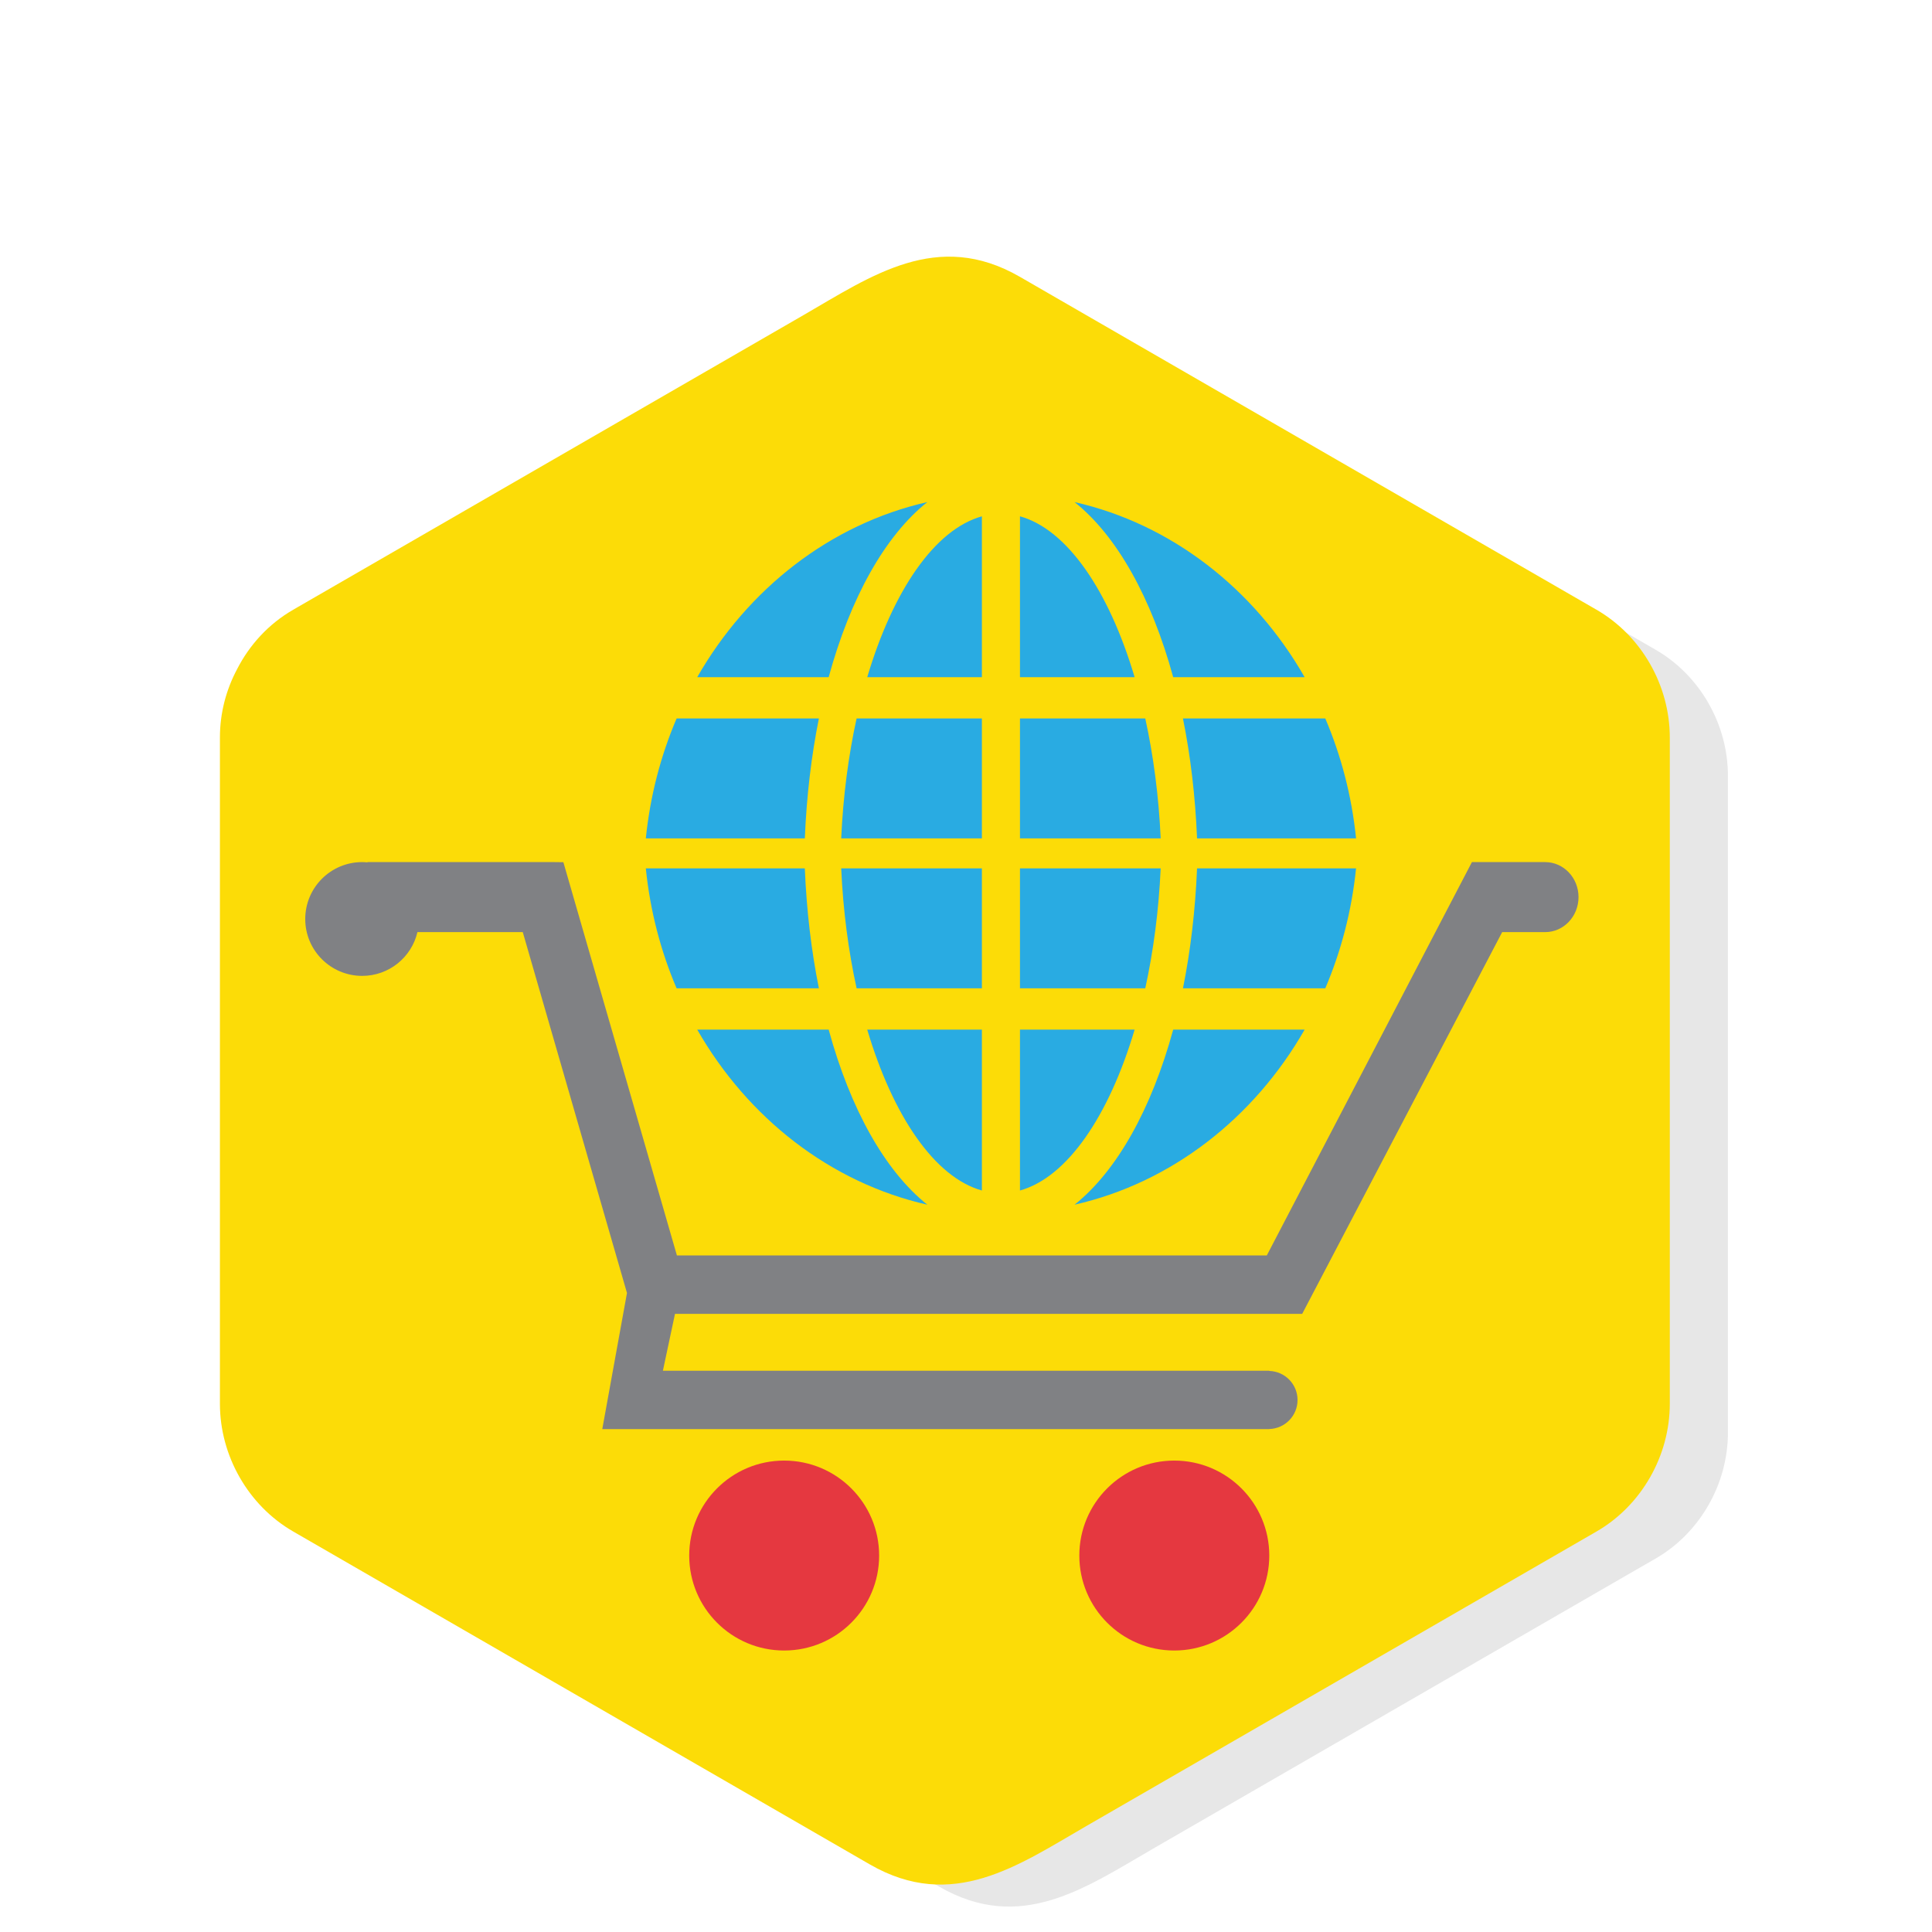 <?xml version="1.0" encoding="utf-8"?>
<!-- Generator: Adobe Illustrator 15.1.0, SVG Export Plug-In  -->
<!DOCTYPE svg PUBLIC "-//W3C//DTD SVG 1.1//EN" "http://www.w3.org/Graphics/SVG/1.1/DTD/svg11.dtd">
<svg version="1.1"
	 xmlns="http://www.w3.org/2000/svg" xmlns:xlink="http://www.w3.org/1999/xlink" xmlns:a="http://ns.adobe.com/AdobeSVGViewerExtensions/3.0/"
	 x="0px" y="0px" width="200px" height="200px" viewBox="3.396 0.068 200 200" enable-background="new 3.396 0.068 200 200"
	 xml:space="preserve">
<defs>
</defs>
<rect x="3.774" display="none" fill="#FFFFFF" width="200" height="200"/>
<path id="XMLID_26_" display="none" fill="#E7E7E7" d="M174.9,67.448c-19.618-11.325-39.234-22.652-58.851-33.977
	c-8.438-4.871-15.167-0.085-22.083,3.908c-6.315,3.646-12.631,7.293-18.947,10.938C64.114,54.615,53.207,60.912,42.3,67.208
	c-0.137,0.081-0.276,0.16-0.415,0.24c-2.524,1.457-4.455,3.59-5.717,6.05c-1.118,2.099-1.759,4.477-1.759,6.983
	c0,22.652,0,45.305,0,67.957c0,0.014,0,0.028,0,0.042c0,5.299,2.878,10.38,7.476,13.036c19.616,11.325,39.234,22.649,58.85,33.977
	c8.438,4.871,15.167,0.083,22.083-3.908c6.315-3.646,12.632-7.293,18.947-10.939c10.906-6.296,21.813-12.595,32.72-18.89
	c0.137-0.081,0.276-0.161,0.415-0.239c4.598-2.656,7.476-7.737,7.476-13.036c0-22.651,0-45.304,0-67.955c0-0.013,0-0.028,0-0.044
	C182.376,75.185,179.498,70.102,174.9,67.448z"/>
<g display="none">
	<defs>
		<path id="XMLID_25_" d="M168.774,63.301c-19.9-11.488-39.797-22.977-59.696-34.465c-8.558-4.94-15.383-0.085-22.399,3.964
			c-6.406,3.698-12.813,7.397-19.219,11.096c-11.063,6.388-22.126,12.776-33.189,19.161c-0.141,0.082-0.281,0.162-0.42,0.244
			c-2.561,1.478-4.519,3.642-5.799,6.137c-1.135,2.128-1.785,4.541-1.785,7.083c0,22.977,0,45.956,0,68.931c0,0.017,0,0.031,0,0.045
			c0,5.372,2.92,10.528,7.584,13.223c19.897,11.488,39.798,22.976,59.695,34.464c8.557,4.939,15.385,0.085,22.398-3.966
			c6.407-3.698,12.813-7.396,19.22-11.096c11.063-6.385,22.126-12.773,33.189-19.161c0.14-0.08,0.281-0.16,0.421-0.241
			c4.664-2.694,7.584-7.851,7.584-13.223c0-22.976,0-45.954,0-68.931c0-0.014,0-0.028,0-0.045
			C176.358,71.149,173.438,65.994,168.774,63.301z"/>
	</defs>
	<use xlink:href="#XMLID_25_"  overflow="visible" fill="#FCDC07"/>
	<clipPath id="XMLID_27_" display="inline">
		<use xlink:href="#XMLID_25_"  display="none" overflow="visible"/>
	</clipPath>
	<path clip-path="url(#XMLID_27_)" fill="#C3B46E" d="M79.008,113.137c-1.078-0.378-2.309-0.624-3.719-0.711
		c-0.663-0.045-1.351-0.066-2.099-0.033l-0.464,0.063l0.167-0.172l-9.841-9.456l-1.471,1.531l1.711-1.784
		C58.105,93.181,39.551,72.17,25.67,58.834C8.391,42.236,4.923,43.835,1.88,47c-3.042,3.167-4.502,6.7,12.776,23.299
		c13.88,13.334,35.617,31.034,45.21,35.842l0.246-0.253l9.838,9.453l1.894-1.969l-1.71,1.78
		c-0.725,13.974,14.489,22.63,26.384,21.976C85.858,132.368,89.284,116.758,79.008,113.137z"/>
</g>
<g display="none">
	<defs>
		<path id="XMLID_24_" d="M101.057,60.619c-27.9,0.065-50.497,22.7-50.497,50.614c0,27.915,22.597,50.548,50.497,50.614V60.619z"/>
	</defs>
	<use xlink:href="#XMLID_24_"  overflow="visible" fill="#29ABE2"/>
	<clipPath id="XMLID_28_" display="inline">
		<use xlink:href="#XMLID_24_"  display="none" overflow="visible"/>
	</clipPath>
	<path clip-path="url(#XMLID_28_)" fill="#1D76BB" d="M79.008,113.137c-1.078-0.378-2.309-0.624-3.719-0.711
		c-0.663-0.045-1.351-0.066-2.099-0.033l-0.464,0.063l0.167-0.172l-9.841-9.456l-1.471,1.531l1.711-1.784
		C58.105,93.181,39.551,72.17,25.67,58.834C8.391,42.236,4.923,43.835,1.88,47c-3.042,3.167-4.502,6.7,12.776,23.299
		c13.88,13.334,35.617,31.034,45.21,35.842l0.246-0.253l9.838,9.453l1.894-1.969l-1.71,1.78
		c-0.725,13.974,14.489,22.63,26.384,21.976C85.858,132.368,89.284,116.758,79.008,113.137z"/>
</g>
<path display="none" fill="#808184" d="M106.345,60.865v3.501c5.628,0.706,10.957,2.386,15.793,4.9v19.479
	c-4.867-1.099-10.18-1.825-15.793-2.128v3.483c5.603,0.331,10.938,1.114,15.793,2.28v17.077h-15.793v3.427h15.793v17.08
	c-4.855,1.165-10.19,1.947-15.793,2.278v3.485c5.613-0.305,10.926-1.03,15.793-2.129v19.478c-4.836,2.515-10.165,4.195-15.793,4.899
	v3.502c25.17-2.933,44.774-24.36,44.774-50.307C151.119,85.227,131.515,63.799,106.345,60.865z M125.563,71.233
	c10.4,6.563,18.064,17.07,20.889,29.408c-4.416-4.689-11.729-8.538-20.889-11.042V71.233z M125.563,93.289
	c12.138,3.523,20.658,9.459,21.913,16.168h-21.913V93.289z M125.563,151.111v-18.367c9.159-2.501,16.473-6.353,20.889-11.039
	C143.628,134.041,135.964,144.547,125.563,151.111z M125.563,129.054v-16.17h21.913
	C146.222,119.594,137.701,125.533,125.563,129.054z"/>
<rect x="106.345" y="61.726" display="none" fill="#E53840" width="43.671" height="0.994"/>
<rect x="106.345" y="159.274" display="none" fill="#E53840" width="43.671" height="0.994"/>
<rect x="149.52" y="62.224" display="none" fill="#E53840" width="0.994" height="97.417"/>
<circle display="none" fill="#E53840" cx="150.016" cy="62.224" r="2.049"/>
<circle display="none" fill="#E53840" cx="106.345" cy="62.224" r="2.047"/>
<path display="none" fill="#E53840" d="M152.064,110.999c0,1.13-0.918,2.047-2.049,2.047c-1.132,0-2.049-0.917-2.049-2.047
	c0-1.134,0.917-2.051,2.049-2.051C151.146,108.948,152.064,109.865,152.064,110.999z"/>
<path display="none" fill="#E53840" d="M152.064,159.64c0,1.129-0.918,2.046-2.049,2.046c-1.132,0-2.049-0.917-2.049-2.046
	c0-1.133,0.917-2.05,2.049-2.05C151.146,157.59,152.064,158.507,152.064,159.64z"/>
<path display="none" fill="#E53840" d="M108.393,159.64c0,1.129-0.916,2.046-2.048,2.046c-1.13,0-2.046-0.917-2.046-2.046
	c0-1.133,0.917-2.05,2.046-2.05C107.477,157.59,108.393,158.507,108.393,159.64z"/>
<g display="none">
	<defs>
		<path id="XMLID_23_" d="M76.289,111.694l-0.211-0.203l-2.9,2.901c-1.004,13.955,14.033,22.915,25.939,22.499
			C86.925,131.153,93.794,111.332,76.289,111.694z"/>
	</defs>
	<use xlink:href="#XMLID_23_"  overflow="visible" fill="#231F20"/>
	<clipPath id="XMLID_29_" display="inline">
		<use xlink:href="#XMLID_23_"  display="none" overflow="visible"/>
	</clipPath>
</g>
<rect x="67.571" y="101.334" transform="matrix(0.707 -0.707 0.707 0.707 -56.059 80.928)" display="none" fill="#A6A8AC" width="4.245" height="13.645"/>
<path display="none" fill="#E53840" d="M66.456,101.746c-5-9.498-23.129-30.876-36.741-44.486
	C12.772,40.318,9.27,41.847,6.166,44.952c-3.104,3.105-4.636,6.609,12.307,23.55c13.611,13.609,34.988,31.741,44.486,36.742
	L66.456,101.746z"/>
<path id="XMLID_20_" display="none" fill="#E7E7E7" d="M174.795,67.448c-19.617-11.325-39.232-22.652-58.851-33.977
	c-8.436-4.871-15.166-0.085-22.082,3.908c-6.316,3.646-12.632,7.293-18.948,10.938c-10.907,6.298-21.813,12.595-32.72,18.891
	c-0.137,0.081-0.277,0.16-0.415,0.24c-2.524,1.457-4.455,3.59-5.717,6.05c-1.118,2.099-1.759,4.477-1.759,6.983
	c0,22.652,0,45.305,0,67.957c0,0.014,0,0.028,0,0.042c0,5.299,2.878,10.38,7.476,13.036c19.617,11.325,39.234,22.649,58.85,33.977
	c8.438,4.871,15.168,0.083,22.083-3.908c6.317-3.646,12.632-7.293,18.949-10.939c10.906-6.296,21.813-12.595,32.719-18.89
	c0.138-0.081,0.277-0.161,0.414-0.239c4.599-2.656,7.478-7.737,7.478-13.036c0-22.651,0-45.304,0-67.955c0-0.013,0-0.028,0-0.044
	C182.272,75.185,179.394,70.102,174.795,67.448z"/>
<g display="none">
	<defs>
		<path id="XMLID_19_" d="M168.669,63.301c-19.898-11.488-39.795-22.977-59.695-34.465c-8.559-4.94-15.385-0.085-22.4,3.964
			c-6.406,3.698-12.813,7.397-19.22,11.096c-11.063,6.388-22.126,12.776-33.188,19.161c-0.141,0.082-0.281,0.162-0.421,0.244
			c-2.561,1.478-4.519,3.642-5.799,6.137c-1.134,2.128-1.784,4.541-1.784,7.083c0,22.977,0,45.956,0,68.931c0,0.017,0,0.031,0,0.045
			c0,5.372,2.92,10.528,7.583,13.223c19.898,11.488,39.798,22.976,59.695,34.464c8.558,4.939,15.385,0.085,22.401-3.966
			c6.406-3.698,12.811-7.396,19.218-11.096c11.063-6.385,22.128-12.773,33.19-19.161c0.139-0.08,0.281-0.16,0.42-0.241
			c4.665-2.694,7.584-7.851,7.584-13.223c0-22.976,0-45.954,0-68.931c0-0.014,0-0.028,0-0.045
			C176.253,71.149,173.334,65.994,168.669,63.301z"/>
	</defs>
	<use xlink:href="#XMLID_19_"  overflow="visible" fill="#FCDC07"/>
	<clipPath id="XMLID_30_" display="inline">
		<use xlink:href="#XMLID_19_"  display="none" overflow="visible"/>
	</clipPath>
</g>
<path display="none" fill="#808184" d="M53.963,118.854l15.304-4.906c-0.136-1.305-0.208-2.63-0.208-3.97
	c0-20.947,16.98-37.924,37.922-37.924c2.715,0,5.359,0.291,7.911,0.832l4.273-8.309c-1.744-2.037-3.061-4.394-3.896-6.991
	c-1.188-3.703-1.25-7.496-0.413-11.032c-5.564,0-11.13,0-16.695,0c-1.265,0-1.985,0.975-2.125,2.124
	c-0.31,2.601-0.619,5.202-0.929,7.802c-6.333,1.4-12.255,3.894-17.559,7.277c-2.059-1.622-4.12-3.243-6.177-4.864
	c-0.909-0.714-2.109-0.89-3.002,0c-4.156,4.159-8.314,8.316-12.474,12.476c-0.891,0.889-0.713,2.092,0,3
	c1.623,2.06,3.243,4.118,4.864,6.176c-3.382,5.303-5.876,11.224-7.276,17.559c-2.602,0.311-5.202,0.619-7.801,0.929
	c-1.15,0.137-2.122,0.861-2.122,2.123c0,4.344,0,8.688,0,13.031C47.484,114.487,51.167,116.167,53.963,118.854z"/>
<path display="none" fill="#808184" d="M141.279,70.966c-2.56,0.823-5.264,1.124-7.948,0.889l-3.893,7.567
	c9.378,6.903,15.466,18.017,15.466,30.556c0,4.239-0.707,8.312-1.99,12.118l11.523,5.93c1.47-0.737,3.072-1.184,4.729-1.337
	c0.509-1.584,0.948-3.198,1.31-4.841c2.604-0.31,5.204-0.621,7.806-0.929c1.149-0.137,2.123-0.862,2.123-2.124
	c0-5.878,0-11.76,0-17.64c0-1.262-0.974-1.986-2.123-2.123c-2.602-0.31-5.201-0.618-7.806-0.929
	c-1.398-6.335-3.893-12.256-7.274-17.559c1.622-2.059,3.243-4.117,4.864-6.176c0.714-0.909,0.891-2.112,0-3
	c-2.356-2.356-4.71-4.71-7.064-7.066C148.556,67.321,145.247,69.693,141.279,70.966z"/>
<path display="none" fill="#808184" d="M147.151,142.187l-12.409-6.386c-6.925,7.439-16.796,12.098-27.761,12.098
	c-13.974,0-26.174-7.564-32.752-18.816l-15.401,4.939c-0.092,0.489-0.214,0.971-0.349,1.448c0.709,1.348,1.469,2.661,2.283,3.938
	c-1.621,2.059-3.241,4.117-4.864,6.175c-0.713,0.908-0.891,2.111,0,3.002c4.16,4.159,8.318,8.316,12.474,12.476
	c0.894,0.889,2.094,0.714,3.002,0c2.057-1.621,4.118-3.242,6.177-4.863c5.303,3.382,11.226,5.875,17.559,7.276
	c0.31,2.602,0.619,5.201,0.929,7.801c0.139,1.148,0.86,2.125,2.125,2.125c5.879,0,11.758,0,17.64,0c1.262,0,1.987-0.977,2.122-2.125
	c0.31-2.6,0.619-5.199,0.929-7.801c6.334-1.401,12.259-3.895,17.56-7.276c2.059,1.621,4.119,3.242,6.175,4.863
	c0.91,0.714,2.11,0.889,3.004,0c2.984-2.987,5.972-5.972,8.959-8.959C150.691,150.227,147.863,146.559,147.151,142.187z"/>
<path display="none" fill="#E53840" d="M160.391,133.122c-2.15,0-4.048,1.002-5.315,2.545l-21.193-10.904
	c3.845-7.068,4.932-15.623,2.28-23.893c-2.651-8.271-8.51-14.601-15.751-18.113l9.432-18.332c2.926,1.142,6.225,1.384,9.451,0.35
	c7.456-2.392,11.565-10.376,9.174-17.833c-2.392-7.455-10.377-11.563-17.831-9.171c-7.453,2.392-11.565,10.376-9.172,17.831
	c1.033,3.226,3.146,5.769,5.781,7.485l-9.526,18.519c-6.189-2.301-13.155-2.645-19.926-0.473
	c-15.574,4.99-24.316,21.32-20.113,36.946l-26.104,8.371c-2.211-4.542-7.444-6.915-12.393-5.331
	c-5.427,1.744-8.417,7.555-6.679,12.981c1.738,5.428,7.552,8.418,12.98,6.679c4.954-1.591,7.83-6.565,6.981-11.548l26.109-8.37
	c5.663,15.163,22.273,23.365,37.848,18.372c6.773-2.172,12.24-6.502,15.934-11.97l21.381,11.001
	c-0.151,0.567-0.258,1.15-0.258,1.765c0,3.817,3.094,6.911,6.91,6.911s6.91-3.094,6.91-6.911
	C167.301,136.215,164.207,133.122,160.391,133.122z"/>
<path id="XMLID_18_" display="none" fill="#E7E7E7" d="M174.795,67.266c-19.617-11.325-39.235-22.652-58.851-33.977
	c-8.437-4.871-15.166-0.085-22.083,3.908c-6.316,3.647-12.632,7.293-18.947,10.938c-10.907,6.298-21.813,12.595-32.72,18.891
	c-0.137,0.08-0.277,0.16-0.415,0.24c-2.524,1.457-4.455,3.59-5.717,6.05c-1.118,2.098-1.759,4.477-1.759,6.983
	c0,22.652,0,45.303,0,67.955c0,0.015,0,0.028,0,0.043c0,5.298,2.878,10.379,7.476,13.036c19.617,11.324,39.234,22.649,58.851,33.977
	c8.437,4.871,15.166,0.085,22.083-3.909c6.314-3.646,12.632-7.293,18.946-10.939c10.906-6.296,21.813-12.594,32.72-18.89
	c0.137-0.08,0.276-0.161,0.416-0.238c4.597-2.657,7.475-7.738,7.475-13.036c0-22.649,0-45.302,0-67.954c0-0.013,0-0.028,0-0.043
	C182.27,75.003,179.392,69.92,174.795,67.266z"/>
<g display="none">
	<defs>
		<path id="XMLID_17_" d="M168.669,63.12c-19.901-11.488-39.797-22.977-59.696-34.465c-8.557-4.94-15.384-0.085-22.399,3.964
			c-6.406,3.699-12.813,7.397-19.22,11.096c-11.063,6.388-22.126,12.776-33.188,19.162c-0.141,0.082-0.281,0.162-0.421,0.243
			c-2.561,1.479-4.519,3.642-5.799,6.138c-1.134,2.128-1.784,4.541-1.784,7.083c0,22.977,0,45.955,0,68.932c0,0.015,0,0.028,0,0.045
			c0,5.372,2.92,10.526,7.583,13.221c19.898,11.487,39.798,22.976,59.695,34.464c8.558,4.941,15.385,0.087,22.398-3.964
			c6.407-3.698,12.813-7.396,19.221-11.096c11.063-6.388,22.125-12.775,33.19-19.161c0.139-0.083,0.281-0.163,0.42-0.243
			c4.663-2.694,7.584-7.849,7.584-13.221c0-22.978,0-45.955,0-68.932c0-0.014,0-0.028,0-0.045
			C176.253,70.968,173.332,65.813,168.669,63.12z"/>
	</defs>
	<use xlink:href="#XMLID_17_"  overflow="visible" fill="#FCDC07"/>
	<clipPath id="XMLID_31_" display="inline">
		<use xlink:href="#XMLID_17_"  display="none" overflow="visible"/>
	</clipPath>
</g>
<circle display="none" fill="#FCEE21" cx="119.819" cy="112.865" r="44.094"/>
<polygon display="none" fill="#FAAF42" points="134.815,68.591 134.815,68.591 134.82,68.596 "/>
<circle display="none" fill="#FFFFFF" cx="81.992" cy="81.923" r="0.997"/>
<circle display="none" fill="#231F20" cx="81.992" cy="136.771" r="2.277"/>
<path display="none" fill="#929497" d="M45.587,100.469h25.328c0.751-2.464,1.724-4.874,2.914-7.2H45.587V100.469z"/>
<circle display="none" fill="#7AC143" cx="60.958" cy="96.932" r="1.829"/>
<circle display="none" fill="#FEDD10" cx="55.207" cy="96.932" r="1.829"/>
<circle display="none" fill="#E53840" cx="49.455" cy="96.932" r="1.829"/>
<path display="none" fill="#A6A8AC" d="M81.94,144.688c-0.695-0.694-1.352-1.414-1.992-2.143l-2.057-1.813h0.552
	c-3.119-3.958-5.472-8.323-7.046-12.898h-28.81v-36.81h32.467c1.035-1.76,2.208-3.459,3.505-5.093H41.075
	c-1.386,0-2.511,1.123-2.511,2.509v49.783c0,1.387,1.125,2.51,2.511,2.51h33.931l-1.939,9.766h-5.483v1.468h5.157h17.152h1.647
	C88.104,150.032,84.866,147.613,81.94,144.688z"/>
<path display="none" fill="#A6A8AC" d="M45.587,125.589h25.108c-2.188-7.663-2.266-15.794-0.236-23.49H45.587V125.589z"/>
<path display="none" fill="#929497" d="M133.038,141.923V82.582c0-1.653-1.34-2.992-2.992-2.992h-27.302
	c-3.034,1.597-5.856,3.636-8.393,6.071h33.889v43.879H87.204c1.689,3.223,3.886,6.245,6.591,8.95
	c2.584,2.584,5.485,4.735,8.612,6.425h27.64C131.698,144.916,133.038,143.577,133.038,141.923z"/>
<path display="none" fill="#58585C" d="M124.666,96.919v-8.581h-32.84c-2.263,2.647-4.098,5.536-5.491,8.581H124.666z"/>
<path display="none" fill="#E53840" d="M124.666,98.864H85.517c-3.507,8.996-3.363,19.094,0.429,28.001h38.72V98.864z"/>
<path display="none" fill="#808184" d="M189.618,169.401l-22.598-22.598c-1.561-1.561-3.732-2.131-5.745-1.724
	c16.438-20.701,15.099-50.887-4.043-70.027c-20.593-20.596-53.985-20.596-74.578,0c-20.595,20.595-20.595,53.984,0,74.579
	c20.28,20.281,52.962,20.574,73.619,0.911c-0.22,1.861,0.357,3.798,1.785,5.225l22.596,22.597c2.476,2.476,6.488,2.476,8.964-0.001
	C192.093,175.888,192.093,171.875,189.618,169.401z M119.943,151.273c-10.397,0-20.174-4.05-27.528-11.403
	c-15.178-15.178-15.178-39.876-0.001-55.056c7.352-7.353,17.129-11.401,27.529-11.401c10.398,0,20.175,4.048,27.527,11.401
	c7.354,7.354,11.402,17.131,11.402,27.529c0,10.397-4.049,20.174-11.402,27.526C140.118,147.223,130.342,151.273,119.943,151.273z"
	/>
<path id="XMLID_14_" display="none" fill="#E7E7E7" d="M174.795,67.335c-19.617-11.325-39.235-22.652-58.851-33.977
	c-8.437-4.871-15.167-0.085-22.083,3.908c-6.317,3.646-12.632,7.293-18.949,10.938C64.007,54.503,53.1,60.8,42.193,67.095
	c-0.137,0.081-0.276,0.16-0.414,0.24c-2.524,1.457-4.455,3.59-5.717,6.05c-1.118,2.099-1.76,4.477-1.76,6.983
	c0,22.651,0,45.304,0,67.956c0,0.014,0,0.028,0,0.042c0,5.299,2.878,10.38,7.477,13.036c19.615,11.325,39.233,22.649,58.851,33.977
	c8.437,4.871,15.166,0.085,22.083-3.908c6.314-3.646,12.632-7.294,18.946-10.94c10.906-6.295,21.813-12.594,32.72-18.89
	c0.137-0.08,0.276-0.16,0.416-0.238c4.597-2.656,7.475-7.737,7.475-13.036c0-22.649,0-45.302,0-67.954c0-0.013,0-0.028,0-0.044
	C182.27,75.073,179.392,69.989,174.795,67.335z"/>
<g display="none">
	<defs>
		<path id="XMLID_13_" d="M168.669,63.189c-19.901-11.488-39.797-22.977-59.696-34.465c-8.557-4.94-15.385-0.085-22.399,3.964
			c-6.407,3.698-12.814,7.397-19.221,11.096C56.291,50.172,45.228,56.56,34.166,62.945c-0.142,0.082-0.281,0.162-0.421,0.244
			c-2.562,1.478-4.519,3.642-5.799,6.137c-1.134,2.128-1.784,4.541-1.784,7.083c0,22.977,0,45.955,0,68.933c0,0.014,0,0.028,0,0.045
			c0,5.371,2.918,10.525,7.583,13.22c19.896,11.488,39.798,22.976,59.694,34.464c8.558,4.941,15.385,0.087,22.399-3.963
			c6.407-3.699,12.813-7.397,19.221-11.096c11.063-6.389,22.125-12.776,33.19-19.162c0.139-0.082,0.281-0.163,0.42-0.243
			c4.663-2.694,7.584-7.849,7.584-13.22c0-22.979,0-45.956,0-68.933c0-0.014,0-0.028,0-0.045
			C176.253,71.038,173.332,65.882,168.669,63.189z"/>
	</defs>
	<use xlink:href="#XMLID_13_"  overflow="visible" fill="#FCDC07"/>
	<clipPath id="XMLID_32_" display="inline">
		<use xlink:href="#XMLID_13_"  display="none" overflow="visible"/>
	</clipPath>
</g>
<path display="none" fill="#E53840" d="M152.778,87.172l0.046-0.032l-2.353-4.848l-29.873,22.68
	c-1.478-0.832-3.333-2.212-5.297-3.964l8.677-7.141l9.616-7.912l12.286-10.11c-1.396-1.778-2.899-3.496-4.539-5.138
	c-1.692-1.694-3.476-3.24-5.315-4.676l-10.11,12.287l-7.912,9.613l-7.21,8.768l0.097-0.12c-1.63-1.843-2.91-3.572-3.725-4.984
	l22.704-29.905l-3.064-1.486l0.004-0.004c-0.496-0.251-0.998-0.487-1.502-0.723l-0.286-0.139v0
	c-20.976-9.698-46.643-5.923-63.935,11.369c-22.163,22.163-22.163,58.092,0,80.254c22.163,22.161,58.094,22.161,80.255,0.003
	C158.597,133.706,162.395,108.119,152.778,87.172z M112.056,99.994c3.304,3.3,6.582,5.754,8.632,6.598l-11.478,3.395
	c-0.607,0.605-2.702-0.502-4.673-2.472c-1.972-1.976-3.081-4.068-2.472-4.676l3.392-11.479
	C106.298,93.411,108.752,96.69,112.056,99.994z M106.374,110.923l-7.448,2.197l2.203-7.444c0.436,0.872,1.228,1.94,2.268,2.977
	C104.434,109.693,105.502,110.484,106.374,110.923z M106.449,90.11c0.505,1.053,0.655,1.364,0.696,1.45
	C106.836,91.02,106.608,90.539,106.449,90.11z M130.096,139.717c-15.948,15.95-41.811,15.947-57.762,0
	c-15.951-15.952-15.95-41.813,0.001-57.765c11.741-11.739,28.835-14.795,43.411-9.249l-7.397,10.661
	c-9.417-2.438-19.835,0.014-27.212,7.393c-11.088,11.085-11.088,29.063,0,40.157c11.091,11.083,29.066,11.086,40.157,0
	c7.332-7.339,9.799-17.678,7.433-27.053l10.676-7.408C144.871,110.994,141.796,128.012,130.096,139.717z"/>
<path id="XMLID_12_" fill="#E7E7E7" d="M174.795,67.335c-19.617-11.325-39.235-22.652-58.851-33.977
	c-8.436-4.871-15.166-0.085-22.083,3.908c-6.316,3.646-12.632,7.293-18.947,10.938C64.008,54.503,53.101,60.8,42.195,67.095
	c-0.137,0.081-0.277,0.16-0.415,0.24c-2.524,1.457-4.455,3.59-5.717,6.05c-1.118,2.099-1.759,4.477-1.759,6.983
	c0,22.651,0,45.304,0,67.956c0,0.014,0,0.028,0,0.042c0,5.299,2.878,10.38,7.476,13.036c19.617,11.325,39.234,22.649,58.851,33.977
	c8.438,4.871,15.166,0.085,22.083-3.908c6.314-3.646,12.632-7.294,18.946-10.94c10.906-6.295,21.813-12.594,32.72-18.89
	c0.137-0.08,0.276-0.16,0.416-0.238c4.597-2.656,7.475-7.737,7.475-13.036c0-22.649,0-45.302,0-67.954c0-0.013,0-0.028,0-0.044
	C182.27,75.073,179.392,69.989,174.795,67.335z"/>
<g>
	<defs>
		<path id="XMLID_11_" d="M168.669,63.189c-19.901-11.488-39.797-22.977-59.695-34.465c-8.558-4.94-15.385-0.085-22.4,3.964
			c-6.406,3.698-12.813,7.397-19.22,11.096C56.292,50.172,45.228,56.56,34.166,62.945c-0.141,0.082-0.281,0.162-0.421,0.244
			c-2.561,1.478-4.519,3.642-5.799,6.137c-1.134,2.128-1.784,4.541-1.784,7.083c0,22.977,0,45.955,0,68.933c0,0.014,0,0.028,0,0.045
			c0,5.371,2.92,10.525,7.583,13.22c19.898,11.488,39.798,22.976,59.695,34.464c8.558,4.941,15.385,0.087,22.398-3.963
			c6.407-3.699,12.813-7.397,19.221-11.096c11.063-6.389,22.125-12.776,33.19-19.162c0.139-0.082,0.281-0.163,0.42-0.243
			c4.663-2.694,7.584-7.849,7.584-13.22c0-22.979,0-45.956,0-68.933c0-0.014,0-0.028,0-0.045
			C176.253,71.038,173.332,65.882,168.669,63.189z"/>
	</defs>
	<use xlink:href="#XMLID_11_"  overflow="visible" fill="#FCDC07"/>
	<clipPath id="XMLID_33_">
		<use xlink:href="#XMLID_11_"  overflow="visible"/>
	</clipPath>
</g>
<path fill="#E53840" d="M84.57,151.267c-5.427,0-9.827,4.402-9.827,9.831c0,5.428,4.399,9.831,9.827,9.831
	c5.433,0,9.834-4.403,9.834-9.831C94.404,155.669,90.003,151.267,84.57,151.267z"/>
<path fill="#E53840" d="M124.956,151.267c-5.429,0-9.829,4.402-9.829,9.831c0,5.428,4.4,9.831,9.829,9.831
	c5.433,0,9.836-4.403,9.836-9.831C134.792,155.669,130.389,151.267,124.956,151.267z"/>
<path fill="#29ABE2" d="M105.041,74.441v12.417H90.477c0.199-4.386,0.751-8.577,1.593-12.417H105.041z"/>
<path fill="#29ABE2" d="M108.983,86.858V74.441h12.971c0.842,3.84,1.396,8.031,1.596,12.417H108.983z"/>
<path fill="#29ABE2" d="M108.983,70.17V53.516c4.897,1.365,9.213,7.717,11.869,16.655H108.983z"/>
<path fill="#29ABE2" d="M89.18,70.17H75.572c5.24-9.156,13.781-15.849,23.822-18.128C95.019,55.522,91.426,61.941,89.18,70.17z"/>
<path fill="#29ABE2" d="M125.854,74.441h14.735c1.64,3.847,2.739,8.022,3.186,12.417h-16.46
	C127.132,82.472,126.634,78.299,125.854,74.441z"/>
<path fill="#29ABE2" d="M105.041,53.516V70.17H93.172C95.829,61.233,100.144,54.88,105.041,53.516z"/>
<path fill="#29ABE2" d="M88.168,74.441c-0.777,3.858-1.276,8.031-1.456,12.417h-16.46c0.447-4.395,1.543-8.57,3.187-12.417H88.168z"
	/>
<path fill="#29ABE2" d="M124.845,70.17c-2.248-8.229-5.84-14.648-10.217-18.128c10.047,2.279,18.587,8.972,23.824,18.128H124.845z"
	/>
<path fill="#29ABE2" d="M108.983,102.379V89.963h14.566c-0.199,4.385-0.754,8.577-1.596,12.417H108.983z"/>
<path fill="#29ABE2" d="M105.041,89.963v12.417H92.073c-0.845-3.839-1.397-8.032-1.596-12.417H105.041z"/>
<path fill="#29ABE2" d="M105.041,106.653v16.656c-4.897-1.366-9.211-7.721-11.869-16.656H105.041z"/>
<path fill="#29ABE2" d="M124.845,106.653h13.607c-5.237,9.152-13.777,15.848-23.821,18.126
	C119.007,121.298,122.597,114.881,124.845,106.653z"/>
<path fill="#29ABE2" d="M88.168,102.379H73.438c-1.644-3.846-2.74-8.023-3.187-12.417h16.46
	C86.892,94.348,87.391,98.521,88.168,102.379z"/>
<path fill="#29ABE2" d="M108.983,123.309v-16.656h11.869C118.196,115.588,113.881,121.943,108.983,123.309z"/>
<path fill="#29ABE2" d="M125.856,102.379c0.777-3.859,1.275-8.032,1.458-12.417h16.46c-0.446,4.393-1.546,8.57-3.186,12.417H125.856
	z"/>
<path fill="#29ABE2" d="M89.18,106.653c2.246,8.229,5.838,14.646,10.216,18.126c-10.043-2.278-18.584-8.974-23.824-18.126H89.18z"/>
<path fill="#808184" d="M163.354,89.313h-0.655h-6.376h-0.555l-21.234,40.72H73.471L61.716,89.324l-1.009-0.012H41.433v0.03
	c-0.181-0.018-0.361-0.03-0.544-0.03c-3.254,0-5.894,2.636-5.894,5.896c0,3.251,2.64,5.883,5.894,5.883
	c2.784,0,5.111-1.931,5.721-4.531h10.903l10.788,37.356l0,0l-2.558,14.095h69.048v-0.009c1.626-0.05,2.926-1.373,2.926-3.009
	c0-1.633-1.3-2.957-2.926-3.006v-0.021H72.019l1.253-5.89h64.927l20.702-39.516h4.453c1.904,0,3.45-1.621,3.45-3.623
	C166.805,90.935,165.259,89.313,163.354,89.313z"/>
<path id="XMLID_5_" display="none" fill="#E7E7E7" d="M176.19,67.462c-19.617-11.325-39.234-22.652-58.851-33.977
	c-8.437-4.871-15.166-0.085-22.083,3.908c-6.316,3.646-12.632,7.293-18.947,10.938c-10.907,6.298-21.813,12.595-32.72,18.891
	c-0.137,0.081-0.277,0.16-0.415,0.24c-2.524,1.457-4.455,3.59-5.717,6.05c-1.118,2.099-1.759,4.477-1.759,6.983
	c0,22.653,0,45.305,0,67.957c0,0.015,0,0.028,0,0.043c0,5.299,2.878,10.38,7.476,13.036c19.617,11.324,39.234,22.649,58.851,33.977
	c8.437,4.871,15.167,0.083,22.083-3.909c6.315-3.646,12.632-7.293,18.947-10.939c10.907-6.296,21.813-12.594,32.72-18.89
	c0.138-0.08,0.276-0.161,0.415-0.238c4.598-2.656,7.477-7.737,7.477-13.036c0-22.652,0-45.305,0-67.956c0-0.013,0-0.028,0-0.044
	C183.667,75.199,180.788,70.116,176.19,67.462z"/>
<g display="none">
	<defs>
		<path id="XMLID_4_" d="M170.064,62.894c-19.899-11.488-39.796-22.977-59.696-34.465c-8.557-4.94-15.384-0.085-22.399,3.964
			c-6.406,3.698-12.813,7.397-19.22,11.096C57.687,49.876,46.624,56.265,35.561,62.65c-0.141,0.082-0.281,0.162-0.421,0.244
			c-2.561,1.478-4.519,3.642-5.799,6.137c-1.134,2.128-1.784,4.541-1.784,7.083c0,22.977,0,45.954,0,68.933c0,0.015,0,0.028,0,0.045
			c0,5.372,2.92,10.526,7.583,13.221c19.898,11.487,39.798,22.976,59.695,34.463c8.558,4.942,15.385,0.088,22.399-3.963
			c6.407-3.698,12.813-7.397,19.22-11.096c11.063-6.388,22.126-12.775,33.19-19.161c0.139-0.083,0.281-0.163,0.42-0.243
			c4.664-2.694,7.584-7.849,7.584-13.221c0-22.979,0-45.956,0-68.933c0-0.014,0-0.028,0-0.045
			C177.648,70.742,174.729,65.586,170.064,62.894z"/>
	</defs>
	<use xlink:href="#XMLID_4_"  overflow="visible" fill="#FCDC07"/>
	<clipPath id="XMLID_34_" display="inline">
		<use xlink:href="#XMLID_4_"  display="none" overflow="visible"/>
	</clipPath>
	<g clip-path="url(#XMLID_34_)">
		<path fill="#E53840" d="M70.23,139.167v67.535h24.678V127.13C86.329,132.03,77.982,135.981,70.23,139.167z"/>
		<path fill="#E53840" d="M26.161,151.76v32.089h24.678v-37.766C35.958,150.595,26.161,151.76,26.161,151.76z"/>
		<path fill="#E53840" d="M113.002,115.503v91.198h24.68V94.375C129.695,102.494,121.361,109.484,113.002,115.503z"/>
	</g>
	<polygon clip-path="url(#XMLID_34_)" fill="#C3B46E" points="200.364,6.086 105.338,47.574 136.907,63.744 137.349,87.169 
		151.206,69.338 188.728,90.339 	"/>
</g>
<polygon id="XMLID_3_" display="none" fill="#E7E7E7" points="202.785,3.688 105.929,40.702 136.709,58.327 "/>
<polygon id="XMLID_2_" display="none" fill="#D1D2D3" points="202.785,3.688 153.935,66.013 186.933,83.829 "/>
<polygon id="XMLID_1_" display="none" fill="#808184" points="136.709,58.327 137.349,87.169 202.785,3.688 "/>
<path display="none" fill="#FFFFFF" d="M137.038,73.093c-55.719,40.978-110.877,42.216-110.877,42.216v28.937
	c0,0,62.14-7.962,111.188-57.077L137.038,73.093z"/>
</svg>
